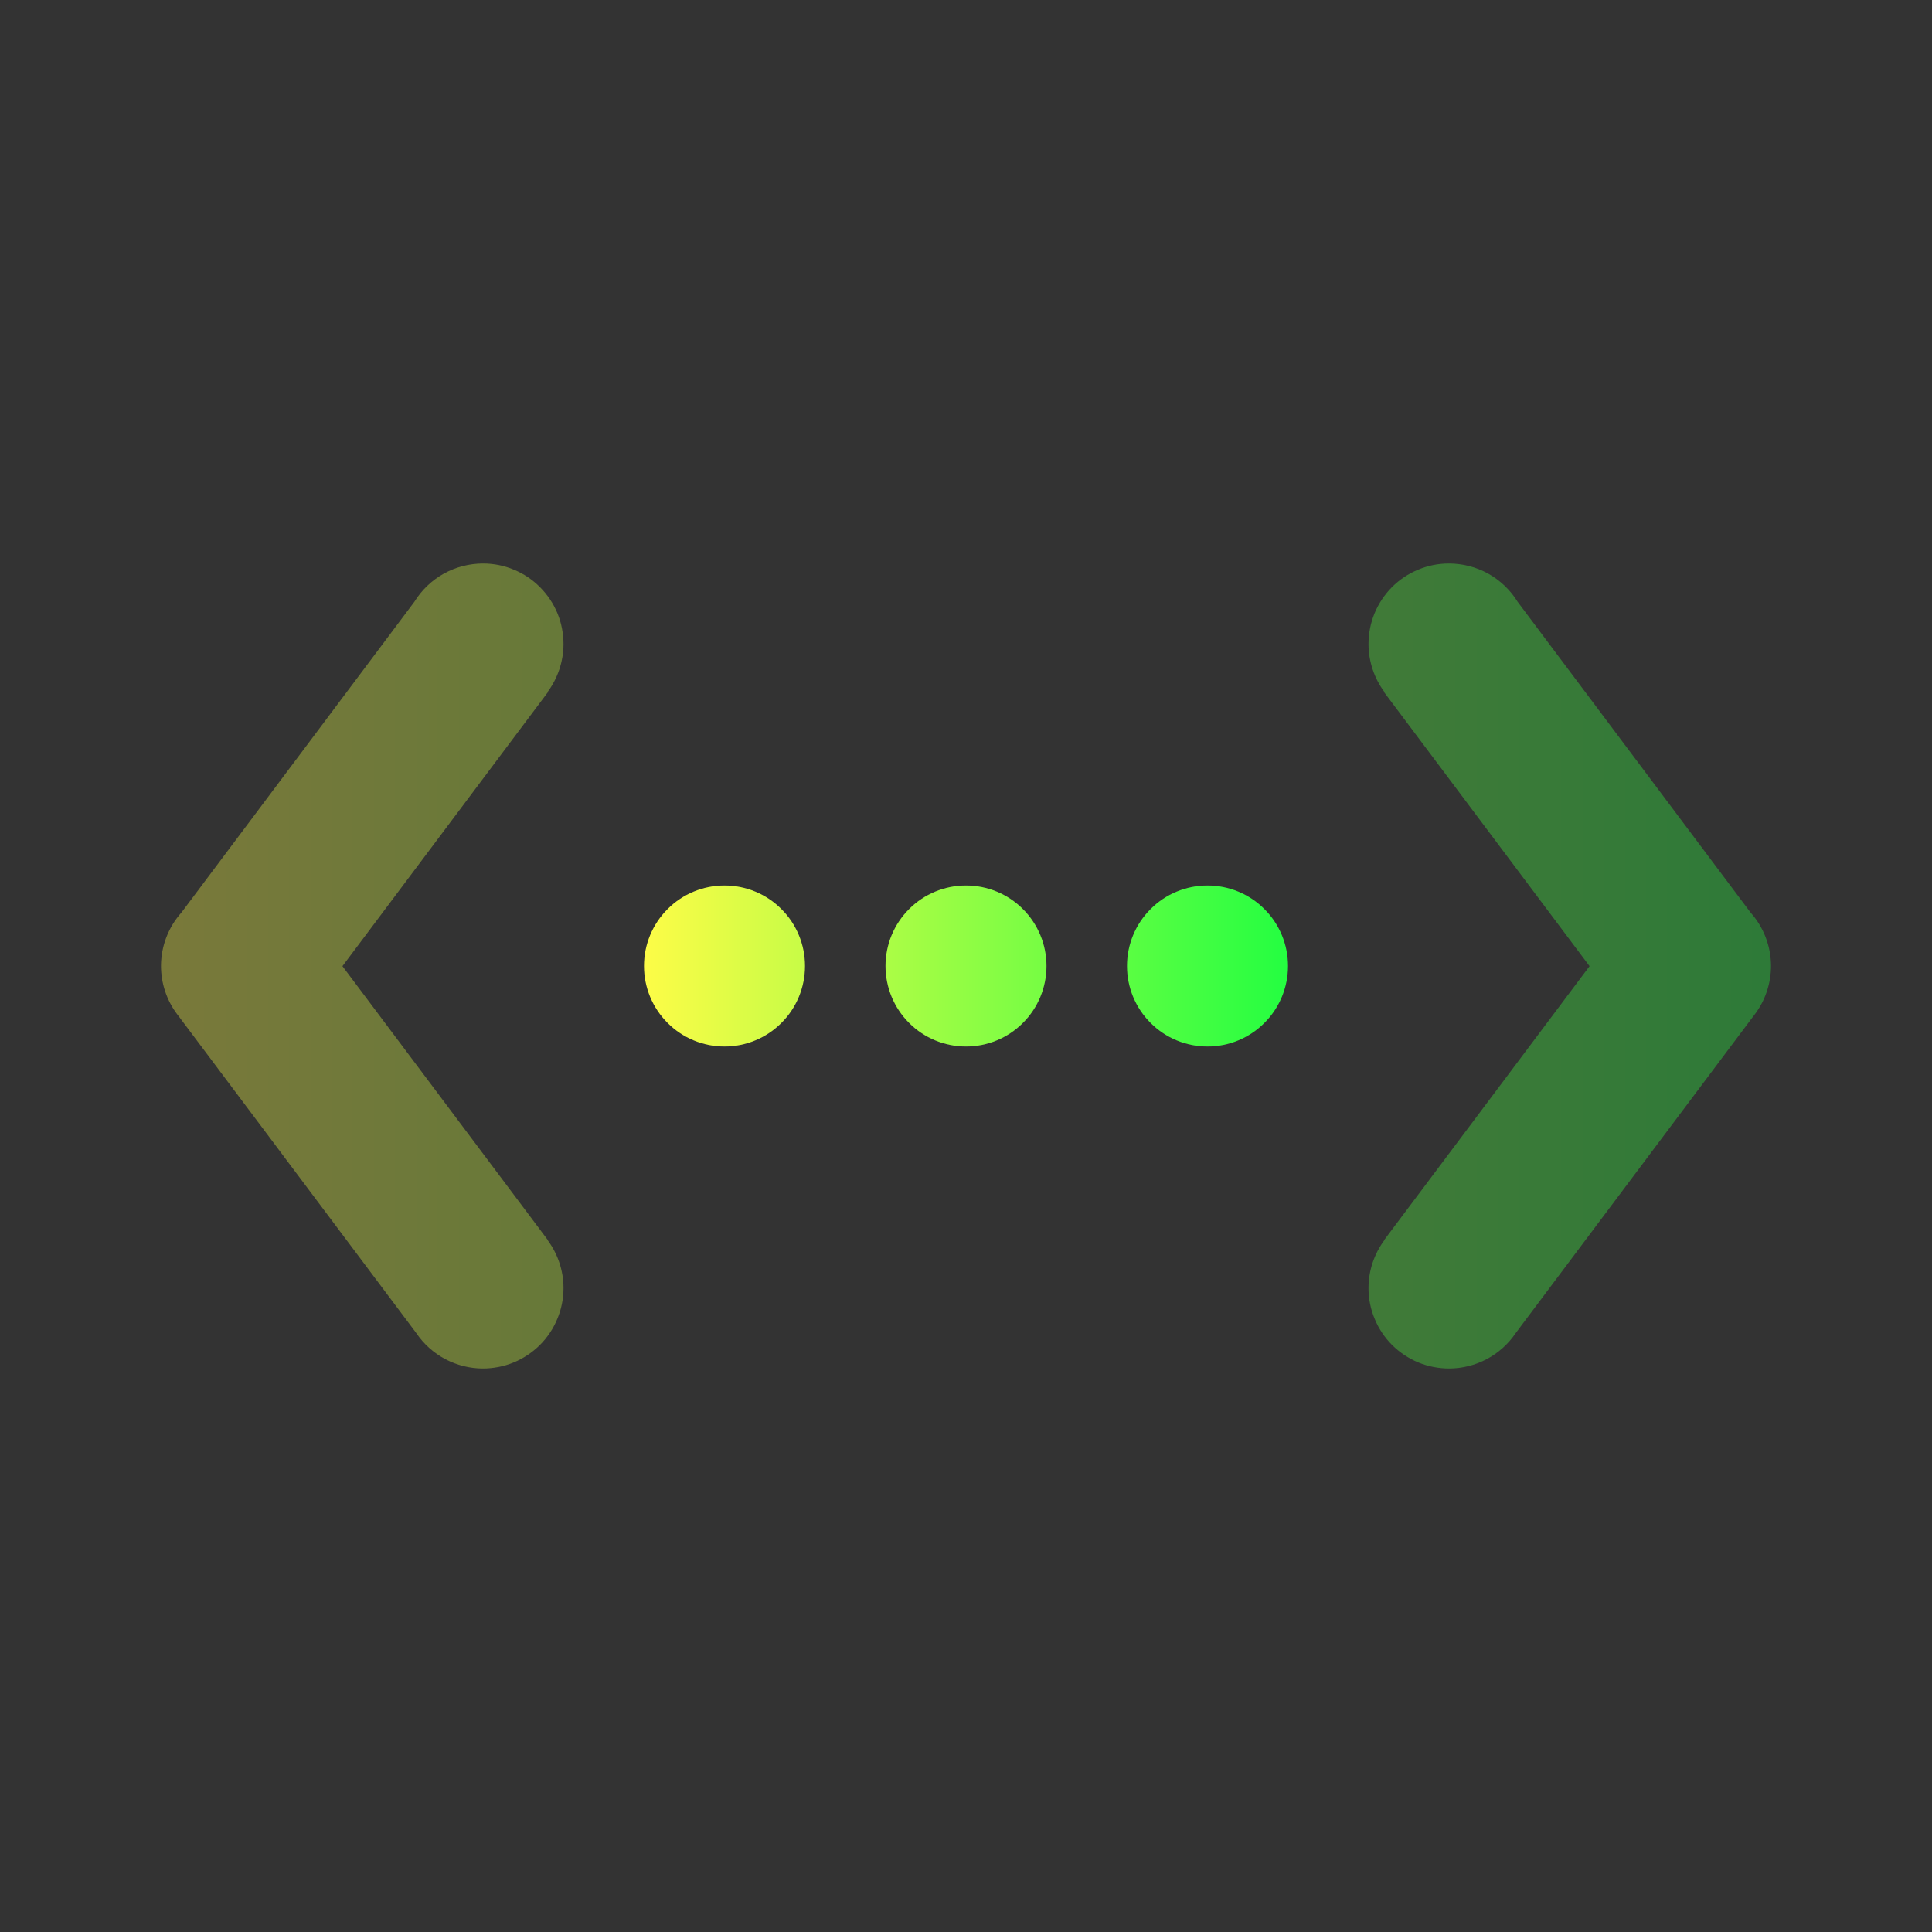 <svg width="24" height="24" viewBox="0 0 24 24" fill="none" xmlns="http://www.w3.org/2000/svg">
<rect x="0" y="0" width="24" height="24" fill="#333333" stroke="none"/>
<path d="M9 11C8.735 11 8.48 11.105 8.293 11.293C8.105 11.48 8 11.735 8 12C8 12.265 8.105 12.52 8.293 12.707C8.48 12.895 8.735 13 9 13C9.265 13 9.52 12.895 9.707 12.707C9.895 12.52 10 12.265 10 12C10 11.735 9.895 11.48 9.707 11.293C9.52 11.105 9.265 11 9 11ZM12 11C11.735 11 11.48 11.105 11.293 11.293C11.105 11.48 11 11.735 11 12C11 12.265 11.105 12.52 11.293 12.707C11.48 12.895 11.735 13 12 13C12.265 13 12.52 12.895 12.707 12.707C12.895 12.52 13 12.265 13 12C13 11.735 12.895 11.48 12.707 11.293C12.52 11.105 12.265 11 12 11ZM15 11C14.735 11 14.48 11.105 14.293 11.293C14.105 11.48 14 11.735 14 12C14 12.265 14.105 12.52 14.293 12.707C14.48 12.895 14.735 13 15 13C15.265 13 15.52 12.895 15.707 12.707C15.895 12.52 16 12.265 16 12C16 11.735 15.895 11.48 15.707 11.293C15.52 11.105 15.265 11 15 11Z" fill="url(#paint0_linear_9_3135)"/>
<path opacity="0.35" d="M6.002 7C5.831 7 5.663 7.043 5.513 7.126C5.364 7.209 5.238 7.329 5.148 7.475L2.254 11.336C2.091 11.518 2.001 11.754 2 11.998C2 12.217 2.072 12.431 2.205 12.605C2.215 12.618 2.224 12.63 2.234 12.643L5.172 16.561C5.263 16.696 5.386 16.806 5.53 16.883C5.674 16.959 5.835 17 5.998 17C6.129 17 6.259 16.975 6.381 16.925C6.502 16.875 6.613 16.801 6.706 16.709C6.799 16.616 6.873 16.506 6.923 16.384C6.974 16.263 7 16.133 7 16.002C7 15.787 6.931 15.579 6.803 15.406L6.805 15.404L4.254 12.002L6.805 8.6L6.801 8.598C6.929 8.426 6.999 8.217 7 8.002C7 7.871 6.975 7.741 6.925 7.619C6.875 7.498 6.801 7.387 6.708 7.294C6.616 7.201 6.506 7.127 6.384 7.077C6.263 7.026 6.133 7 6.002 7ZM17.998 7C17.867 7 17.737 7.026 17.616 7.077C17.494 7.127 17.384 7.201 17.291 7.294C17.199 7.387 17.125 7.498 17.075 7.619C17.025 7.741 17 7.871 17 8.002C17.001 8.217 17.071 8.426 17.199 8.598L17.195 8.6L19.746 12.002L17.195 15.404L17.197 15.406C17.069 15.579 17 15.787 17 16.002C17 16.133 17.026 16.263 17.077 16.384C17.127 16.506 17.201 16.616 17.294 16.709C17.387 16.801 17.498 16.875 17.619 16.925C17.741 16.975 17.871 17 18.002 17C18.165 17 18.326 16.959 18.47 16.883C18.614 16.806 18.737 16.696 18.828 16.561L21.766 12.643C21.776 12.63 21.785 12.618 21.795 12.605C21.928 12.431 22 12.217 22 11.998C21.999 11.754 21.909 11.518 21.746 11.336L18.852 7.475C18.762 7.329 18.636 7.209 18.487 7.126C18.337 7.043 18.169 7 17.998 7Z" fill="url(#paint1_linear_9_3135)"/>
<defs>
<linearGradient id="paint0_linear_9_3135" x1="8" y1="12" x2="16" y2="12" gradientUnits="userSpaceOnUse">
<stop stop-color="#FDFC47"/>
<stop offset="1" stop-color="#24FE41"/>
</linearGradient>
<linearGradient id="paint1_linear_9_3135" x1="2" y1="12" x2="22" y2="12" gradientUnits="userSpaceOnUse">
<stop stop-color="#FDFC47"/>
<stop offset="1" stop-color="#24FE41"/>
</linearGradient>
</defs>
</svg>

